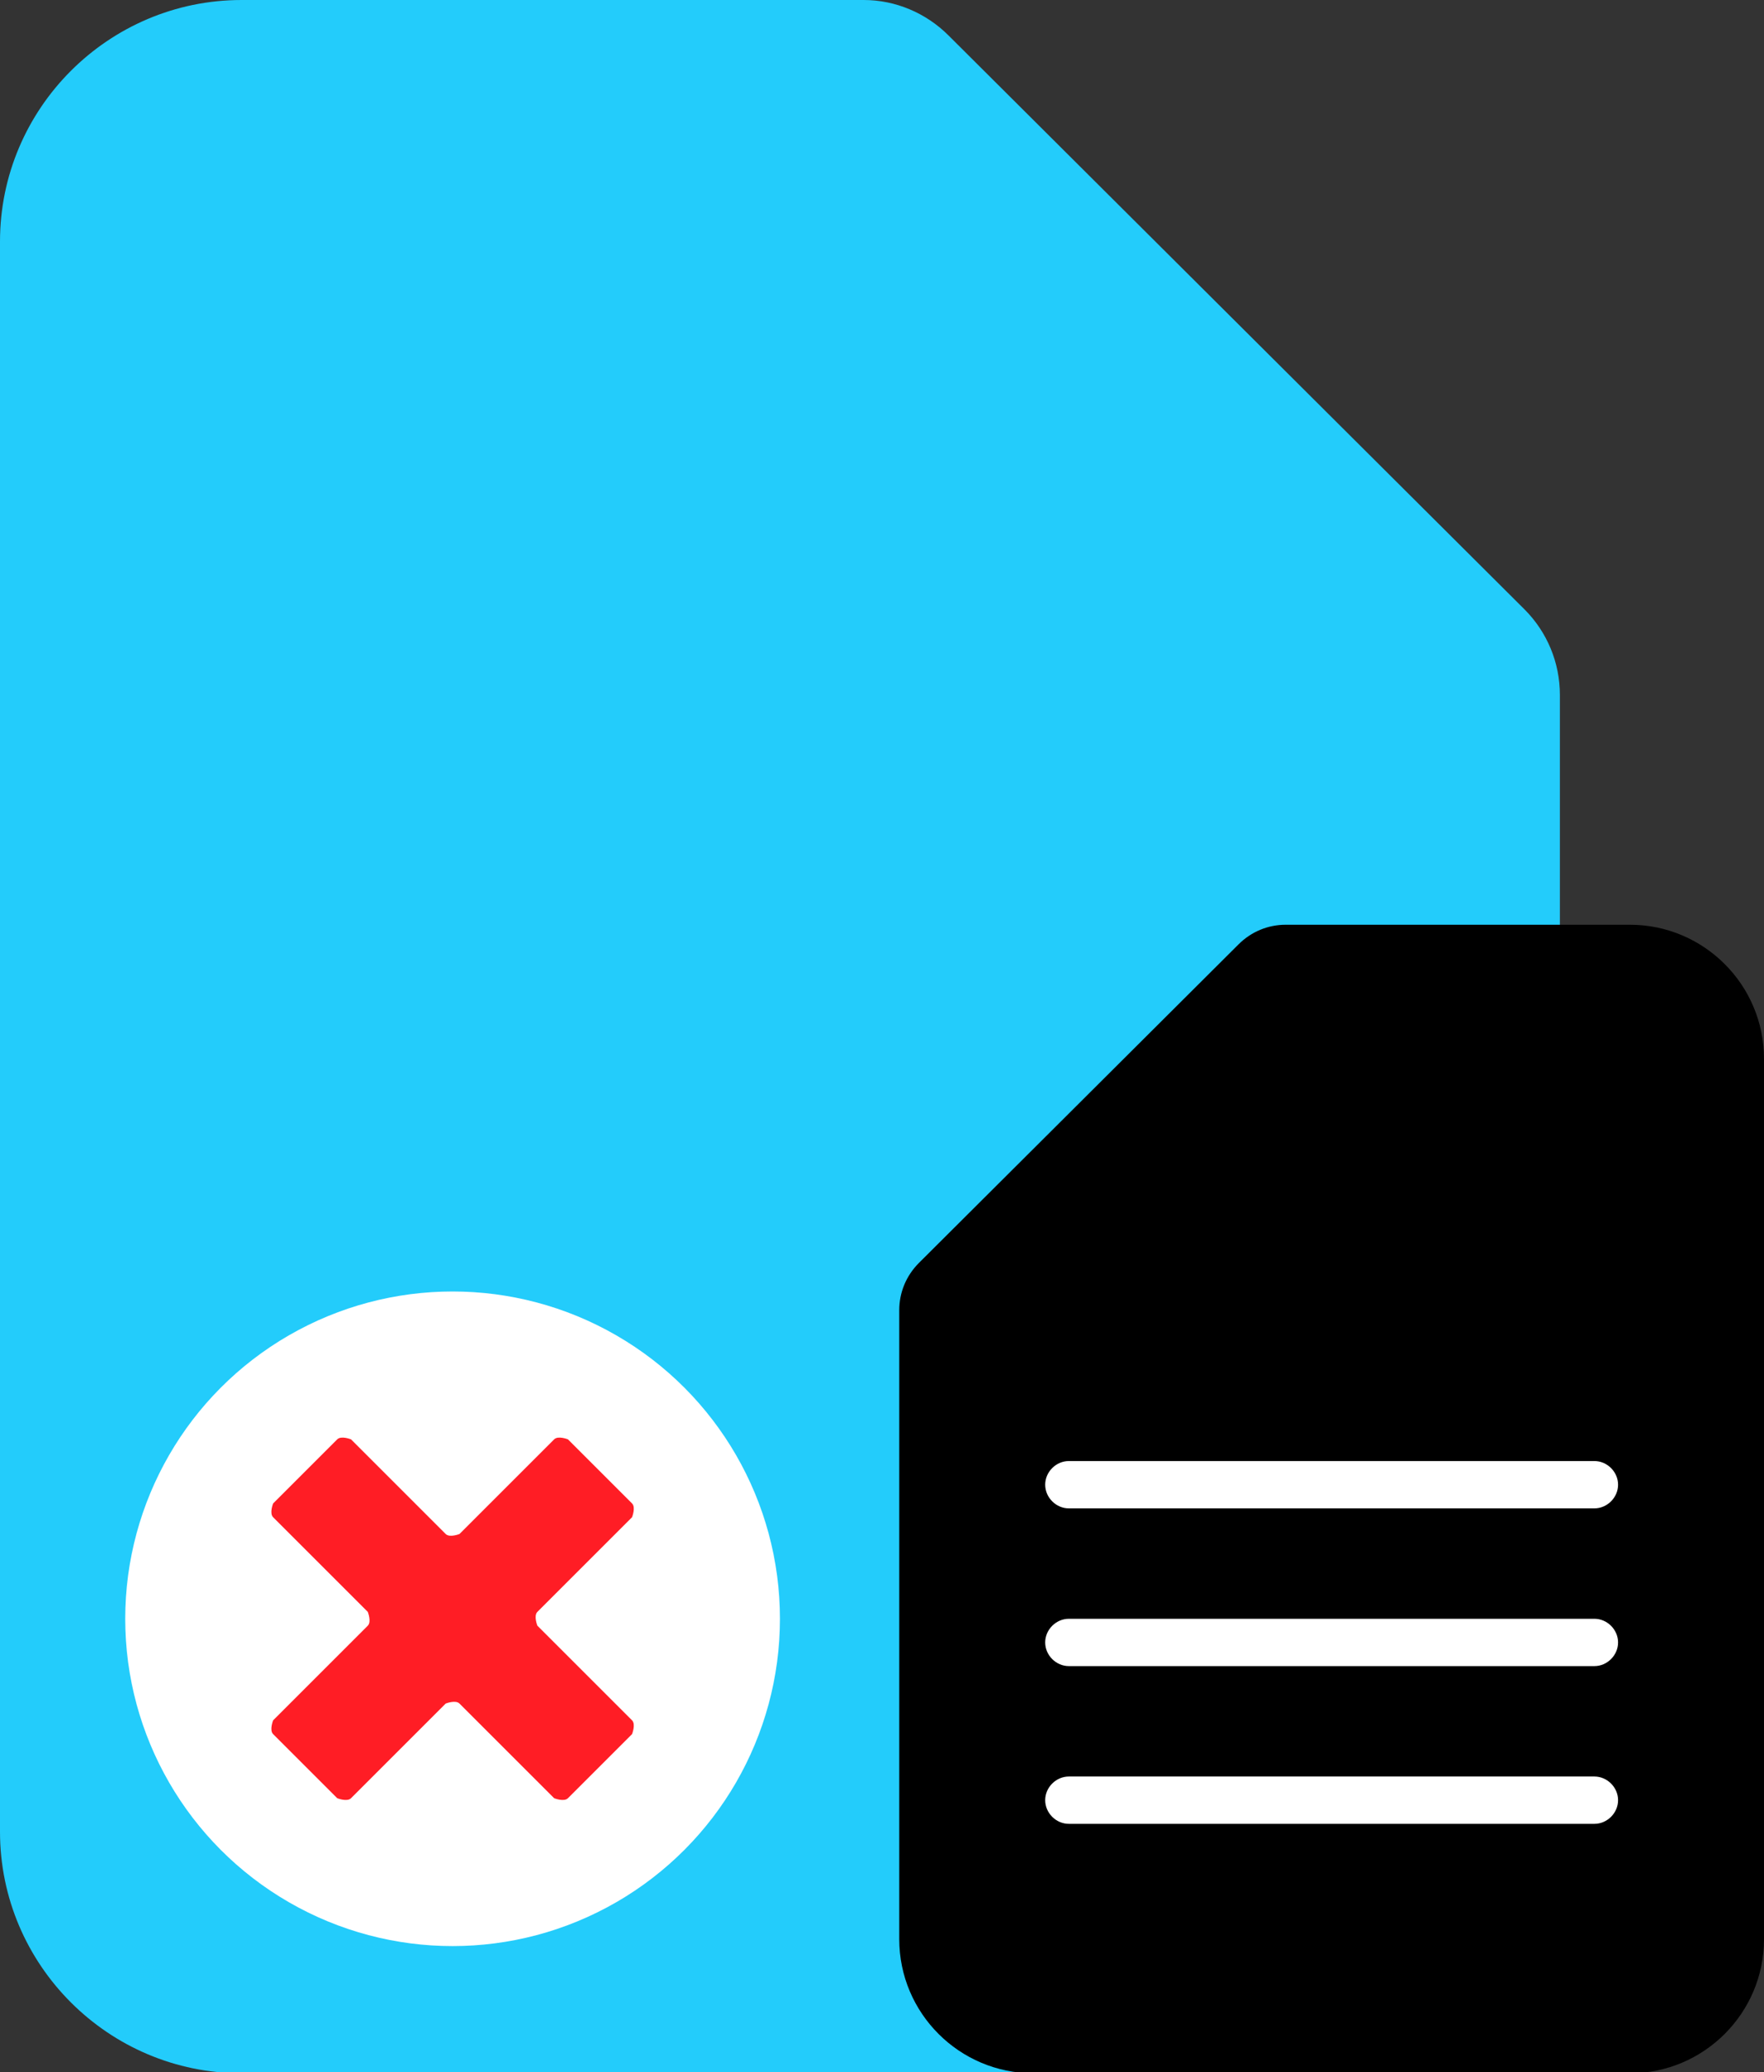 <?xml version="1.0" encoding="UTF-8"?>
<svg id="Capa_2" data-name="Capa 2" xmlns="http://www.w3.org/2000/svg" viewBox="0 0 17.89 21.02">
  <rect x="0" y="0" width="17.89" height="21.02" fill="#333333" stroke="none"/>
  <defs>
    <style>
      .cls-1 {
        fill: #fff;
      }

      .cls-2 {
        fill: #ff1d25;
      }

      .cls-3 {
        fill: #23ccfb;
      }
    </style>
  </defs>
  <g id="_05" data-name="05">
    <g>
      <path class="cls-3" d="m15.82,7.05v11.53c0,1.35-1.1,2.45-2.45,2.45H2.45c-1.35,0-2.45-1.1-2.45-2.45V2.45C0,1.1,1.1,0,2.45,0h6.31c.32,0,.63.13.86.36l5.84,5.82c.23.23.36.54.36.87Z"/>
      <path d="m9.12,13.28v6.39c0,.75.61,1.36,1.36,1.36h6.05c.75,0,1.36-.61,1.36-1.36v-8.93c0-.75-.61-1.36-1.36-1.36h-3.49c-.18,0-.35.07-.48.2l-3.24,3.23c-.13.13-.2.3-.2.48Z"/>
      <g>
        <path class="cls-1" d="m16.17,15.3h-5.33c-.13,0-.24-.11-.24-.24s.11-.24.24-.24h5.33c.13,0,.24.11.24.24s-.11.24-.24.24Z"/>
        <path class="cls-1" d="m16.17,16.9h-5.33c-.13,0-.24-.11-.24-.24s.11-.24.24-.24h5.33c.13,0,.24.11.24.24s-.11.24-.24.24Z"/>
        <path class="cls-1" d="m16.17,18.5h-5.33c-.13,0-.24-.11-.24-.24s.11-.24.24-.24h5.33c.13,0,.24.11.24.24s-.11.24-.24.24Z"/>
      </g>
      <g>
        <circle class="cls-1" cx="4.59" cy="16.42" r="3.32"/>
        <path class="cls-2" d="m6.41,17.45l-.96-.96s-.04-.1,0-.14l.96-.96s.04-.1,0-.14l-.65-.65s-.1-.04-.14,0l-.96.96s-.1.04-.14,0l-.96-.96s-.1-.04-.14,0l-.65.65s-.04.1,0,.14l.96.96s.04.1,0,.14l-.96.96s-.04.1,0,.14l.65.65s.1.04.14,0l.96-.96s.1-.04.14,0l.96.96s.1.04.14,0l.65-.65s.04-.1,0-.14Z"/>
      </g>
    </g>
  </g>
</svg>